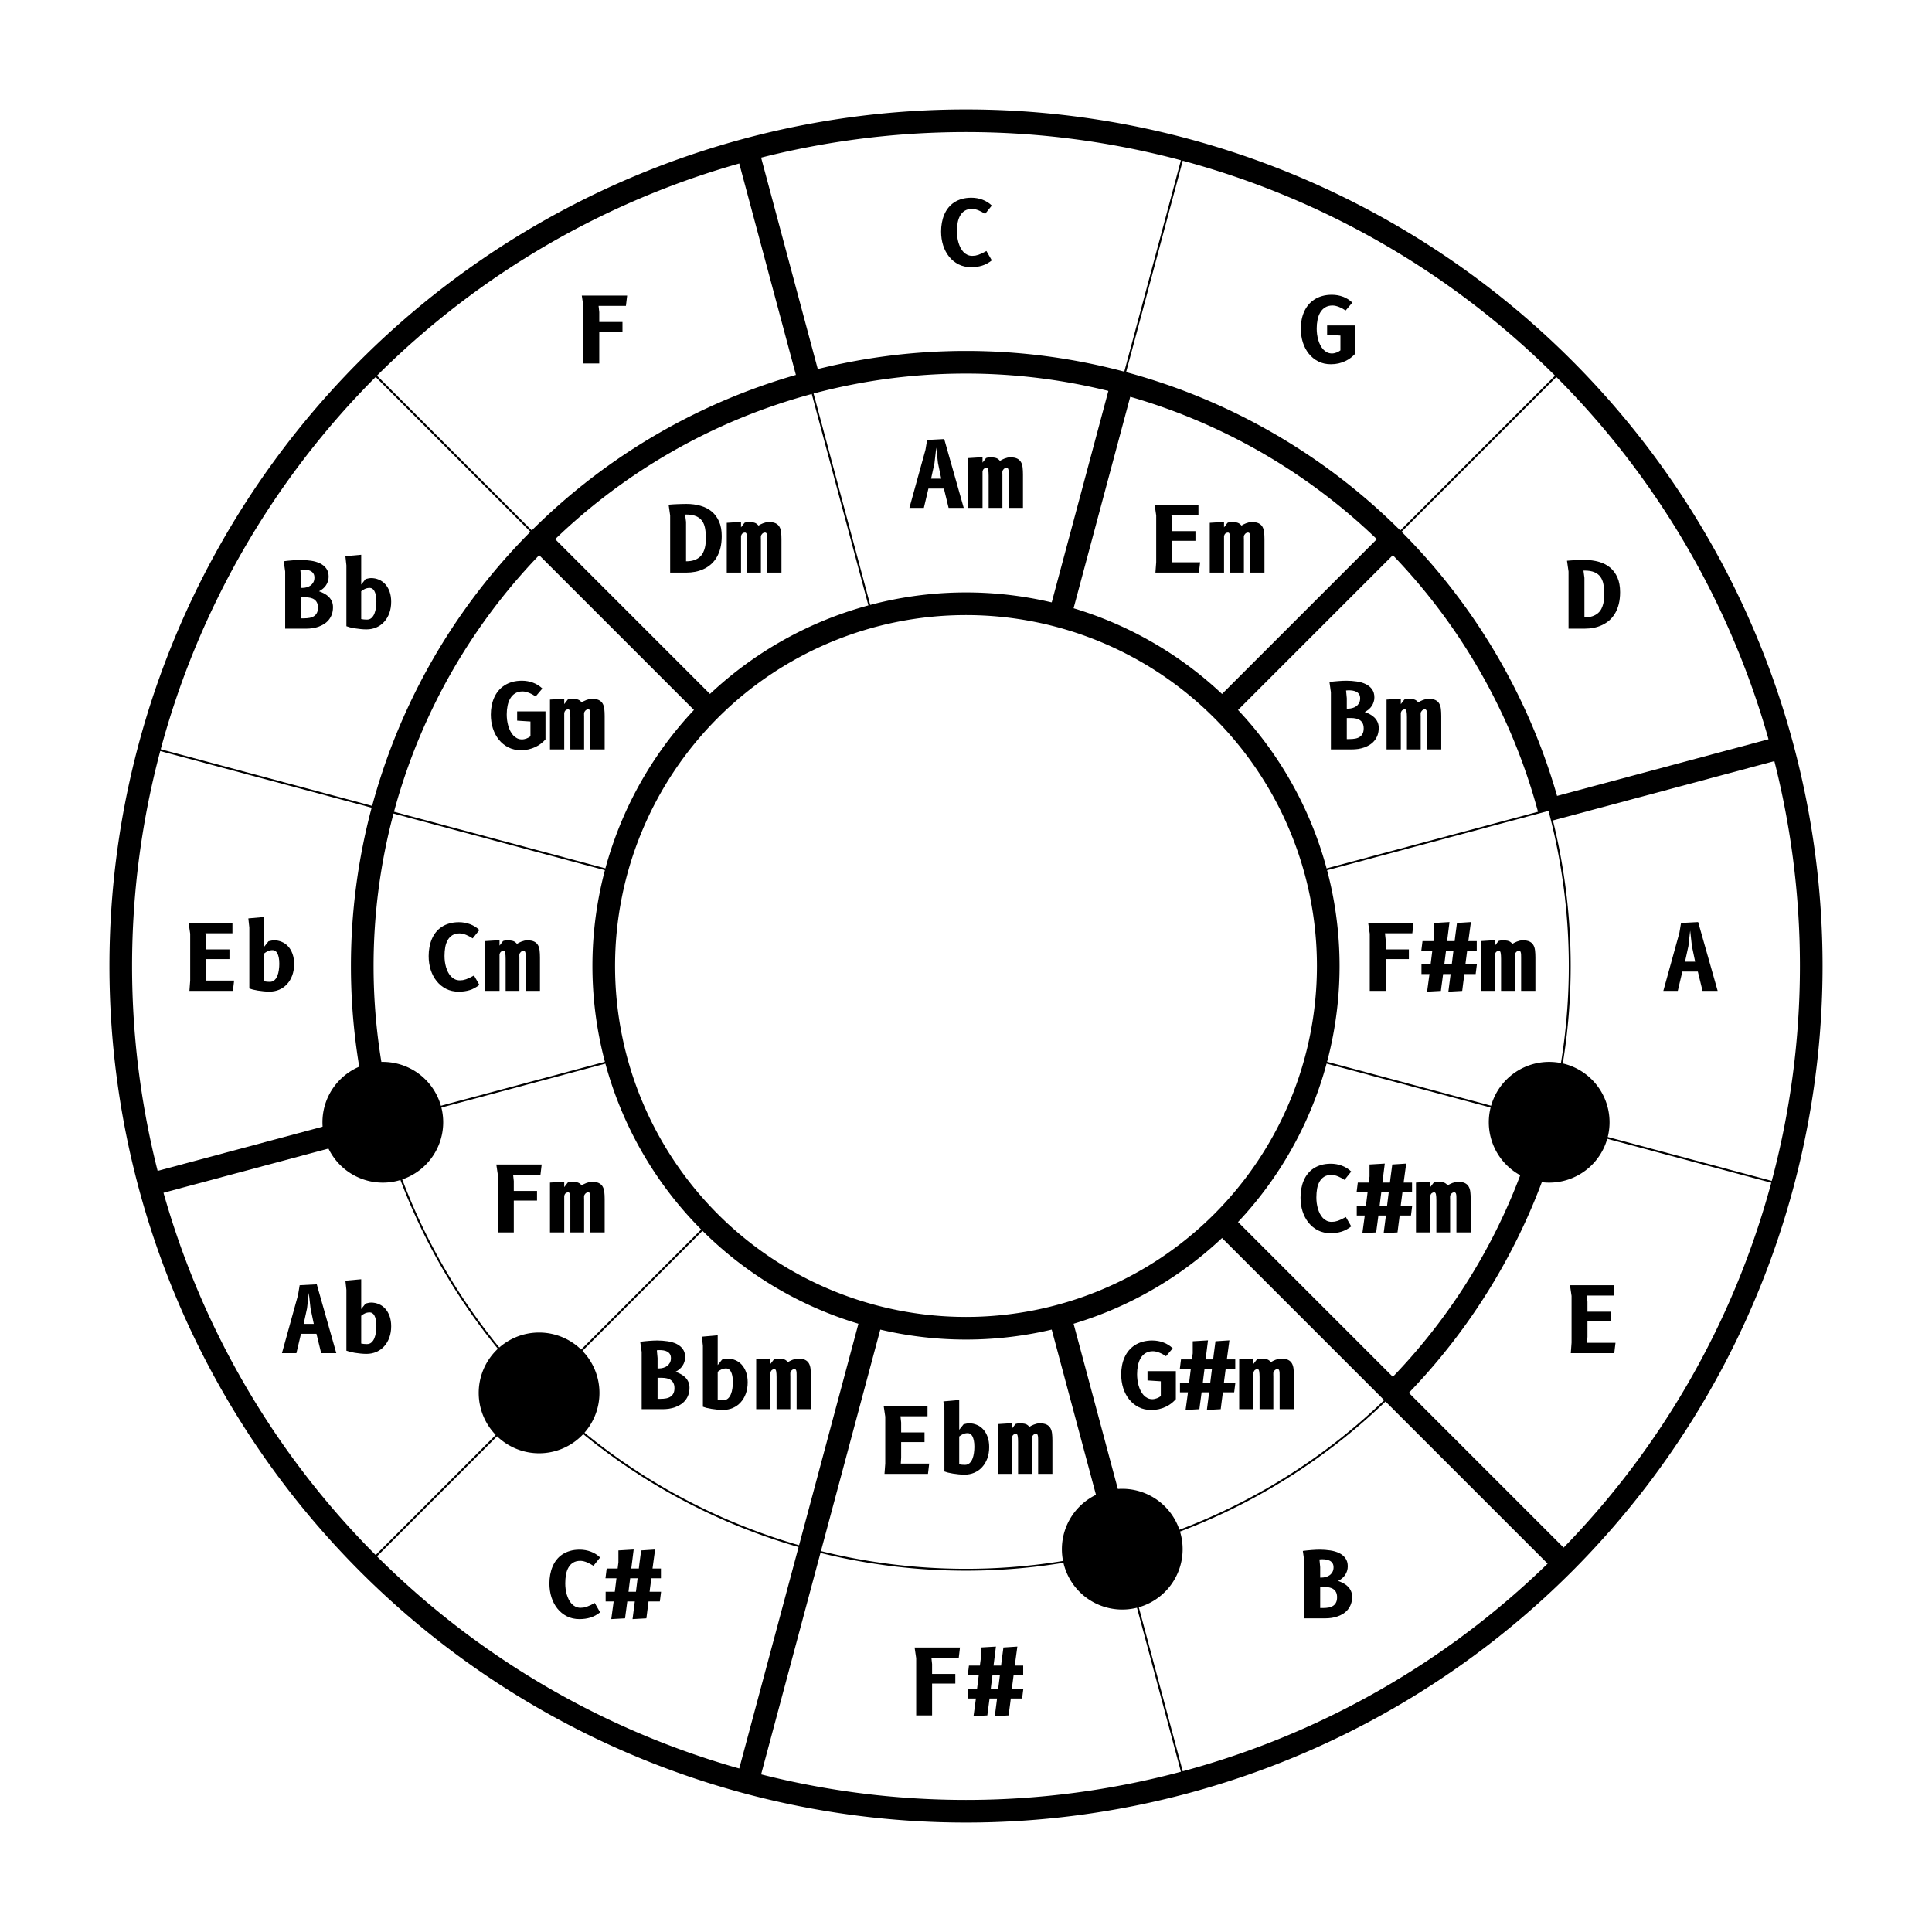 <?xml version="1.0" encoding="UTF-8" standalone="no"?>
<svg
   id="render"
   width="512"
   height="512"
   version="1.1"
   sodipodi:docname="maze_0.svg"
   inkscape:version="1.1 (c68e22c387, 2021-05-23)"
   xmlns:inkscape="http://www.inkscape.org/namespaces/inkscape"
   xmlns:sodipodi="http://sodipodi.sourceforge.net/DTD/sodipodi-0.dtd"
   xmlns="http://www.w3.org/2000/svg"
   xmlns:svg="http://www.w3.org/2000/svg">
  <defs
     id="defs959" />
  <sodipodi:namedview
     id="namedview957"
     pagecolor="#ffffff"
     bordercolor="#666666"
     borderopacity="1.0"
     inkscape:pageshadow="2"
     inkscape:pageopacity="0.0"
     inkscape:pagecheckerboard="0"
     showgrid="false"
     inkscape:zoom="1.6582031"
     inkscape:cx="256"
     inkscape:cy="256"
     inkscape:window-width="1858"
     inkscape:window-height="1057"
     inkscape:window-x="1974"
     inkscape:window-y="-8"
     inkscape:window-maximized="1"
     inkscape:current-layer="render" />
  <path
     id="circle824"
     style="fill:none;stroke:#000000;stroke-width:6"
     d="M 480,256 A 224,224 0 0 1 256,480 224,224 0 0 1 32,256 224,224 0 0 1 256,32 224,224 0 0 1 480,256 Z" />
  <path
     id="circle826"
     style="fill:none;stroke:#000000;stroke-width:6"
     d="m 352,256 a 96,96 0 0 1 -96,96 96,96 0 0 1 -96,-96 96,96 0 0 1 96,-96 96,96 0 0 1 96,96 z" />
  <path
     id="line828"
     style="fill:none;stroke:#000000;stroke-width:0.5"
     d="M 313.975,39.633 297.411,101.452" />
  <path
     d="M 297.411 101.452 A 160 160 0 0 0 214.589 101.452"
     fill="none"
     stroke="black"
     stroke-width="6"
     id="path830" />
  <path
     id="line832"
     style="fill:none;stroke:#000000;stroke-width:6"
     d="m 280.847,163.271 16.564,-61.819" />
  <path
     id="line834"
     style="fill:none;stroke:#000000;stroke-width:0.5"
     d="M 414.392,97.608 369.137,142.863" />
  <path
     d="M 369.137 142.863 A 160 160 0 0 0 297.411 101.452"
     fill="none"
     stroke="black"
     stroke-width="6"
     id="path836" />
  <path
     id="line838"
     style="fill:none;stroke:#000000;stroke-width:6"
     d="m 323.882,188.118 45.255,-45.255" />
  <path
     id="line840"
     style="fill:none;stroke:#000000;stroke-width:6"
     d="m 472.367,198.025 -61.819,16.564" />
  <path
     d="M 410.548 214.589 A 160 160 0 0 0 369.137 142.863"
     fill="none"
     stroke="black"
     stroke-width="6"
     id="path842" />
  <path
     id="line844"
     style="fill:none;stroke:#000000;stroke-width:0.5"
     d="m 348.729,231.153 61.819,-16.564" />
  <path
     id="line846"
     style="fill:none;stroke:#000000;stroke-width:0.5"
     d="M 472.367,313.975 410.548,297.411" />
  <path
     id="circle848"
     d="m 426.548,297.411 a 16,16 0 0 1 -16,16 16,16 0 0 1 -16,-16 16,16 0 0 1 16,-16 16,16 0 0 1 16,16 z" />
  <path
     d="M 410.548 297.411 A 160 160 0 0 0 410.548 214.589"
     fill="none"
     stroke="black"
     stroke-width="0.5"
     id="path850" />
  <path
     id="line852"
     style="fill:none;stroke:#000000;stroke-width:0.5"
     d="m 348.729,280.847 61.819,16.564" />
  <path
     id="line854"
     style="fill:none;stroke:#000000;stroke-width:6"
     d="M 414.392,414.392 369.137,369.137" />
  <path
     d="M 369.137 369.137 A 160 160 0 0 0 410.548 297.411"
     fill="none"
     stroke="black"
     stroke-width="6"
     id="path856" />
  <path
     id="line858"
     style="fill:none;stroke:#000000;stroke-width:6"
     d="m 323.882,323.882 45.255,45.255" />
  <path
     id="line860"
     style="fill:none;stroke:#000000;stroke-width:0.5"
     d="M 313.975,472.367 297.411,410.548" />
  <path
     id="circle862"
     d="m 313.411,410.548 a 16,16 0 0 1 -16,16 16,16 0 0 1 -16,-16 16,16 0 0 1 16,-16 16,16 0 0 1 16,16 z" />
  <path
     d="M 297.411 410.548 A 160 160 0 0 0 369.137 369.137"
     fill="none"
     stroke="black"
     stroke-width="0.5"
     id="path864" />
  <path
     id="line866"
     style="fill:none;stroke:#000000;stroke-width:6"
     d="m 280.847,348.729 16.564,61.819" />
  <path
     id="line868"
     style="fill:none;stroke:#000000;stroke-width:6"
     d="m 198.025,472.367 16.564,-61.819" />
  <path
     d="M 214.589 410.548 A 160 160 0 0 0 297.411 410.548"
     fill="none"
     stroke="black"
     stroke-width="0.5"
     id="path870" />
  <path
     id="line872"
     style="fill:none;stroke:#000000;stroke-width:6"
     d="m 231.153,348.729 -16.564,61.819" />
  <path
     id="line874"
     style="fill:none;stroke:#000000;stroke-width:0.5"
     d="M 97.608,414.392 142.863,369.137" />
  <path
     id="circle876"
     d="m 158.863,369.137 a 16,16 0 0 1 -16,16 16,16 0 0 1 -16,-16 16,16 0 0 1 16,-16 16,16 0 0 1 16,16 z" />
  <path
     d="M 142.863 369.137 A 160 160 0 0 0 214.589 410.548"
     fill="none"
     stroke="black"
     stroke-width="0.5"
     id="path878" />
  <path
     id="line880"
     style="fill:none;stroke:#000000;stroke-width:0.5"
     d="m 188.118,323.882 -45.255,45.255" />
  <path
     id="line882"
     style="fill:none;stroke:#000000;stroke-width:6"
     d="M 39.633,313.975 101.452,297.411" />
  <path
     id="circle884"
     d="m 117.452,297.411 a 16,16 0 0 1 -16,16 16,16 0 0 1 -16,-16 16,16 0 0 1 16,-16 16,16 0 0 1 16,16 z" />
  <path
     d="M 101.452 297.411 A 160 160 0 0 0 142.863 369.137"
     fill="none"
     stroke="black"
     stroke-width="0.5"
     id="path886" />
  <path
     id="line888"
     style="fill:none;stroke:#000000;stroke-width:0.5"
     d="m 163.271,280.847 -61.819,16.564" />
  <path
     id="line890"
     style="fill:none;stroke:#000000;stroke-width:0.5"
     d="m 39.633,198.025 61.819,16.564" />
  <path
     d="M 101.452 214.589 A 160 160 0 0 0 101.452 297.411"
     fill="none"
     stroke="black"
     stroke-width="6"
     id="path892" />
  <path
     id="line894"
     style="fill:none;stroke:#000000;stroke-width:0.5"
     d="M 163.271,231.153 101.452,214.589" />
  <path
     id="line896"
     style="fill:none;stroke:#000000;stroke-width:0.5"
     d="M 97.608,97.608 142.863,142.863" />
  <path
     d="M 142.863 142.863 A 160 160 0 0 0 101.452 214.589"
     fill="none"
     stroke="black"
     stroke-width="6"
     id="path898" />
  <path
     id="line900"
     style="fill:none;stroke:#000000;stroke-width:6"
     d="M 188.118,188.118 142.863,142.863" />
  <path
     id="line902"
     style="fill:none;stroke:#000000;stroke-width:6"
     d="m 198.025,39.633 16.564,61.819" />
  <path
     d="M 214.589 101.452 A 160 160 0 0 0 142.863 142.863"
     fill="none"
     stroke="black"
     stroke-width="6"
     id="path904" />
  <path
     id="line906"
     style="fill:none;stroke:#000000;stroke-width:0.5"
     d="M 231.153,163.271 214.589,101.452" />
  <g
     aria-label="C"
     id="text908"
     class="note"
     style="font-size:24px;font-family:'B612 Mono';dominant-baseline:middle;text-anchor:middle">
    <path
       d="m 262.84,69.004 q -1.224,0.972 -2.568,1.392 -1.332,0.408 -2.904,0.408 -1.86,0 -3.336,-0.744 -1.476,-0.756 -2.508,-2.04 -1.032,-1.284 -1.584,-3 -0.54,-1.716 -0.54,-3.648 0,-1.212 0.204,-2.34 0.204,-1.14 0.624,-2.136 0.42,-1.008 1.068,-1.824 0.648,-0.828 1.536,-1.416 0.9,-0.6 2.04,-0.924 1.14,-0.336 2.544,-0.336 1.56,0 2.964,0.528 1.404,0.528 2.46,1.548 l -1.776,2.208 q -0.396,-0.264 -0.84,-0.504 -0.432,-0.24 -0.876,-0.42 -0.444,-0.18 -0.888,-0.288 -0.444,-0.108 -0.852,-0.108 -1.14,0 -1.908,0.468 -0.768,0.468 -1.236,1.284 -0.468,0.804 -0.672,1.896 -0.192,1.092 -0.192,2.328 0,0.732 0.096,1.5 0.108,0.756 0.312,1.476 0.216,0.72 0.54,1.356 0.336,0.636 0.78,1.116 0.456,0.468 1.032,0.744 0.576,0.276 1.296,0.276 0.408,0 0.804,-0.06 0.396,-0.072 0.828,-0.216 0.444,-0.156 0.96,-0.396 0.516,-0.252 1.164,-0.612 z"
       style="font-size:24px;font-family:'B612 Mono';dominant-baseline:middle;text-anchor:middle"
       id="path1154" />
  </g>
  <g
     aria-label="G"
     id="text910"
     class="note"
     style="font-size:24px;font-family:'B612 Mono';dominant-baseline:middle;text-anchor:middle">
    <path
       d="m 359.212,93.671 q -0.54,0.6 -1.212,1.128 -0.672,0.516 -1.488,0.9 -0.816,0.384 -1.776,0.612 -0.948,0.216 -2.04,0.216 -1.86,0 -3.336,-0.744 -1.476,-0.756 -2.508,-2.04 -1.032,-1.284 -1.584,-3 -0.54,-1.716 -0.54,-3.648 0,-1.212 0.216,-2.34 0.216,-1.14 0.66,-2.136 0.444,-1.008 1.116,-1.824 0.684,-0.828 1.596,-1.416 0.912,-0.6 2.064,-0.924 1.164,-0.336 2.58,-0.336 1.56,0 2.964,0.528 1.404,0.528 2.46,1.548 l -1.776,2.088 q -0.396,-0.264 -0.828,-0.504 -0.432,-0.24 -0.888,-0.42 -0.444,-0.18 -0.888,-0.288 -0.444,-0.108 -0.864,-0.108 -1.14,0 -1.944,0.492 -0.792,0.48 -1.296,1.32 -0.504,0.828 -0.732,1.944 -0.228,1.104 -0.228,2.34 0,0.732 0.096,1.512 0.108,0.768 0.312,1.512 0.216,0.732 0.54,1.38 0.336,0.648 0.78,1.14 0.456,0.492 1.032,0.78 0.576,0.288 1.296,0.288 0.3,0 0.612,-0.072 0.324,-0.072 0.612,-0.18 0.3,-0.12 0.552,-0.264 0.264,-0.144 0.456,-0.3 v -3.924 l -3.528,-0.228 v -2.46 h 7.512 z"
       style="font-size:24px;font-family:'B612 Mono';dominant-baseline:middle;text-anchor:middle"
       id="path1151" />
  </g>
  <g
     aria-label="D"
     id="text912"
     class="note"
     style="font-size:24px;font-family:'B612 Mono';dominant-baseline:middle;text-anchor:middle">
    <path
       d="m 415.269,148.6 q 0.588,-0.06 1.248,-0.096 0.66,-0.036 1.296,-0.06 0.648,-0.024 1.212,-0.036 0.576,-0.012 0.972,-0.012 2.016,0 3.72,0.492 1.716,0.48 2.964,1.512 1.248,1.032 1.956,2.652 0.708,1.608 0.708,3.864 0,1.74 -0.348,3.144 -0.348,1.392 -0.984,2.472 -0.624,1.068 -1.5,1.848 -0.876,0.768 -1.932,1.26 -1.044,0.492 -2.232,0.732 -1.188,0.228 -2.448,0.228 h -4.224 v -15.144 z m 4.62,4.548 V 163.6 q 1.26,0 2.136,-0.3 0.876,-0.312 1.464,-0.816 0.588,-0.516 0.912,-1.176 0.324,-0.66 0.492,-1.356 0.168,-0.708 0.204,-1.404 0.036,-0.696 0.036,-1.284 0,-1.344 -0.216,-2.46 -0.204,-1.116 -0.78,-1.92 -0.576,-0.804 -1.596,-1.236 -1.02,-0.444 -2.64,-0.444 -0.036,0 -0.084,0.012 -0.036,0 -0.084,0 h -0.096 z"
       style="font-size:24px;font-family:'B612 Mono';dominant-baseline:middle;text-anchor:middle"
       id="path1148" />
  </g>
  <g
     aria-label="A"
     id="text914"
     class="note"
     style="font-size:24px;font-family:'B612 Mono';dominant-baseline:middle;text-anchor:middle">
    <path
       d="m 440.8,262.6 4.26,-15.408 0.432,-2.592 4.536,-0.24 5.172,18.24 h -4.008 l -1.248,-5.124 h -4.104 l -1.212,5.124 z m 7.116,-15.972 -0.468,4.092 -0.9,4.128 h 2.688 l -0.864,-4.128 z"
       style="font-size:24px;font-family:'B612 Mono';dominant-baseline:middle;text-anchor:middle"
       id="path1145" />
  </g>
  <g
     aria-label="E"
     id="text916"
     class="note"
     style="font-size:24px;font-family:'B612 Mono';dominant-baseline:middle;text-anchor:middle">
    <path
       d="m 428.121,355.864 -0.324,2.736 h -11.52 l 0.204,-2.772 v -12.384 l -0.42,-2.844 h 11.616 v 2.736 h -7.164 l 0.18,1.656 v 2.616 h 6.192 v 2.556 h -6.192 v 4.116 l -0.096,1.584 z"
       style="font-size:24px;font-family:'B612 Mono';dominant-baseline:middle;text-anchor:middle"
       id="path1142" />
  </g>
  <g
     aria-label="B"
     id="text918"
     class="note"
     style="font-size:24px;font-family:'B612 Mono';dominant-baseline:middle;text-anchor:middle">
    <path
       d="m 349.864,415.317 v 2.76 h 0.348 q 0.564,0 1.128,-0.156 0.576,-0.156 1.032,-0.48 0.456,-0.336 0.744,-0.852 0.288,-0.516 0.288,-1.248 0,-0.66 -0.276,-1.08 -0.276,-0.42 -0.708,-0.648 -0.432,-0.228 -0.96,-0.312 -0.516,-0.084 -1.008,-0.084 -0.168,0 -0.384,0.012 -0.216,0.012 -0.396,0.036 z m -4.212,13.56 v -15.144 l -0.384,-2.724 q 0.516,-0.072 1.128,-0.132 0.612,-0.06 1.212,-0.108 0.612,-0.048 1.164,-0.072 0.552,-0.024 0.948,-0.024 1.44,0 2.784,0.204 1.344,0.192 2.376,0.696 1.044,0.504 1.668,1.368 0.624,0.852 0.624,2.16 0,0.648 -0.192,1.224 -0.18,0.576 -0.516,1.068 -0.324,0.492 -0.804,0.888 -0.468,0.396 -1.044,0.684 0.768,0.264 1.44,0.636 0.684,0.372 1.188,0.888 0.504,0.516 0.792,1.188 0.288,0.66 0.288,1.5 0,1.056 -0.3,1.896 -0.3,0.828 -0.816,1.464 -0.504,0.624 -1.2,1.08 -0.696,0.444 -1.488,0.732 -0.78,0.276 -1.632,0.408 -0.84,0.12 -1.656,0.12 z m 4.212,-2.736 h 0.684 q 0.9,0 1.596,-0.132 0.708,-0.144 1.188,-0.48 0.492,-0.336 0.744,-0.876 0.264,-0.54 0.264,-1.356 0,-0.768 -0.252,-1.296 -0.252,-0.528 -0.696,-0.84 -0.444,-0.324 -1.056,-0.456 -0.612,-0.144 -1.332,-0.144 h -1.14 z"
       style="font-size:24px;font-family:'B612 Mono';dominant-baseline:middle;text-anchor:middle"
       id="path1139" />
  </g>
  <g
     aria-label="F#"
     id="text920"
     class="note"
     style="font-size:24px;font-family:'B612 Mono';dominant-baseline:middle;text-anchor:middle">
    <path
       d="m 247.012,454.6 h -4.212 v -15.156 l -0.42,-2.844 h 12.024 l -0.324,2.736 h -7.248 l 0.18,1.656 v 2.616 h 6.156 v 2.556 h -6.156 z"
       style="font-size:24px;font-family:'B612 Mono';dominant-baseline:middle;text-anchor:middle"
       id="path1134" />
    <path
       d="m 268.612,443.98 -0.12,0.912 q -0.048,0.432 -0.108,0.852 -0.06,0.42 -0.12,0.864 -0.048,0.444 -0.108,0.948 h 3.036 l -0.324,2.568 h -3 q -0.06,0.528 -0.132,1.104 -0.072,0.576 -0.156,1.164 -0.072,0.576 -0.144,1.14 -0.072,0.564 -0.132,1.068 l -3.672,0.204 0.6,-4.68 h -1.992 q -0.06,0.528 -0.144,1.104 -0.072,0.576 -0.156,1.164 -0.072,0.576 -0.156,1.14 -0.072,0.564 -0.132,1.068 l -3.66,0.204 0.636,-4.68 h -2.124 v -2.568 h 2.424 l 0.444,-3.576 h -2.916 l 0.324,-2.58 h 2.904 q 0.06,-0.42 0.096,-0.804 0.048,-0.396 0.108,-0.816 v -3.18 l 4.044,-0.24 -0.636,5.04 h 2.004 q 0.06,-0.528 0.132,-1.152 0.084,-0.624 0.168,-1.26 0.096,-0.648 0.168,-1.26 0.084,-0.624 0.144,-1.128 l 3.696,-0.24 -0.684,5.04 h 2.232 v 2.58 z m -3.636,0 h -1.968 l -0.12,0.912 q -0.048,0.432 -0.108,0.852 -0.048,0.42 -0.108,0.864 -0.048,0.444 -0.108,0.948 h 1.968 z"
       style="font-size:24px;font-family:'B612 Mono';dominant-baseline:middle;text-anchor:middle"
       id="path1136" />
  </g>
  <g
     aria-label="C#"
     id="text922"
     class="note"
     style="font-size:24px;font-family:'B612 Mono';dominant-baseline:middle;text-anchor:middle">
    <path
       d="m 159.04,427.281 q -1.224,0.972 -2.568,1.392 -1.332,0.408 -2.904,0.408 -1.86,0 -3.336,-0.744 -1.476,-0.756 -2.508,-2.04 -1.032,-1.284 -1.584,-3 -0.54,-1.716 -0.54,-3.648 0,-1.212 0.204,-2.34 0.204,-1.14 0.624,-2.136 0.42,-1.008 1.068,-1.824 0.648,-0.828 1.536,-1.416 0.9,-0.6 2.04,-0.924 1.14,-0.336 2.544,-0.336 1.56,0 2.964,0.528 1.404,0.528 2.46,1.548 l -1.776,2.208 q -0.396,-0.264 -0.84,-0.504 -0.432,-0.24 -0.876,-0.42 -0.444,-0.18 -0.888,-0.288 -0.444,-0.108 -0.852,-0.108 -1.14,0 -1.908,0.468 -0.768,0.468 -1.236,1.284 -0.468,0.804 -0.672,1.896 -0.192,1.092 -0.192,2.328 0,0.732 0.096,1.5 0.108,0.756 0.312,1.476 0.216,0.72 0.54,1.356 0.336,0.636 0.78,1.116 0.456,0.468 1.032,0.744 0.576,0.276 1.296,0.276 0.408,0 0.804,-0.06 0.396,-0.072 0.828,-0.216 0.444,-0.156 0.96,-0.396 0.516,-0.252 1.164,-0.612 z"
       style="font-size:24px;font-family:'B612 Mono';dominant-baseline:middle;text-anchor:middle"
       id="path1129" />
    <path
       d="m 172.612,418.257 -0.12,0.912 q -0.048,0.432 -0.108,0.852 -0.06,0.42 -0.12,0.864 -0.048,0.444 -0.108,0.948 h 3.036 l -0.324,2.568 h -3 q -0.06,0.528 -0.132,1.104 -0.072,0.576 -0.156,1.164 -0.072,0.576 -0.144,1.14 -0.072,0.564 -0.132,1.068 l -3.672,0.204 0.6,-4.68 h -1.992 q -0.06,0.528 -0.144,1.104 -0.072,0.576 -0.156,1.164 -0.072,0.576 -0.156,1.14 -0.072,0.564 -0.132,1.068 l -3.66,0.204 0.636,-4.68 h -2.124 v -2.568 h 2.424 l 0.444,-3.576 h -2.916 l 0.324,-2.58 h 2.904 q 0.06,-0.42 0.096,-0.804 0.048,-0.396 0.108,-0.816 v -3.18 l 4.044,-0.24 -0.636,5.04 h 2.004 q 0.06,-0.528 0.132,-1.152 0.084,-0.624 0.168,-1.26 0.096,-0.648 0.168,-1.26 0.084,-0.624 0.144,-1.128 l 3.696,-0.24 -0.684,5.04 h 2.232 v 2.58 z m -3.636,0 h -1.968 l -0.12,0.912 q -0.048,0.432 -0.108,0.852 -0.048,0.42 -0.108,0.864 -0.048,0.444 -0.108,0.948 h 1.968 z"
       style="font-size:24px;font-family:'B612 Mono';dominant-baseline:middle;text-anchor:middle"
       id="path1131" />
  </g>
  <g
     aria-label="Ab"
     id="text924"
     class="note"
     style="font-size:24px;font-family:'B612 Mono';dominant-baseline:middle;text-anchor:middle">
    <path
       d="m 74.723,358.6 4.26,-15.408 0.432,-2.592 4.536,-0.24 5.172,18.24 h -4.008 l -1.248,-5.124 h -4.104 l -1.212,5.124 z m 7.116,-15.972 -0.468,4.092 -0.9,4.128 h 2.688 l -0.864,-4.128 z"
       style="font-size:24px;font-family:'B612 Mono';dominant-baseline:middle;text-anchor:middle"
       id="path1124" />
    <path
       d="m 95.723,356.056 q 0.348,0.06 0.744,0.108 0.396,0.036 0.756,0.036 0.756,0 1.236,-0.444 0.492,-0.456 0.768,-1.152 0.288,-0.708 0.396,-1.548 0.12,-0.852 0.12,-1.632 0,-0.984 -0.144,-1.668 -0.144,-0.696 -0.384,-1.128 -0.228,-0.432 -0.552,-0.624 -0.312,-0.204 -0.648,-0.204 -0.732,0 -1.284,0.252 -0.552,0.252 -1.008,0.636 z m -3.924,-14.232 -0.264,-2.436 4.188,-0.372 v 7.896 l 1.164,-1.464 q 0.348,-0.096 0.732,-0.168 0.396,-0.084 0.732,-0.084 1.092,0 2.064,0.42 0.972,0.408 1.692,1.212 0.72,0.792 1.14,1.968 0.42,1.176 0.42,2.688 0,1.644 -0.492,3 -0.492,1.344 -1.368,2.304 -0.864,0.96 -2.076,1.488 -1.2,0.516 -2.616,0.516 -0.756,0 -1.548,-0.084 -0.792,-0.072 -1.512,-0.192 -0.708,-0.12 -1.308,-0.264 -0.588,-0.156 -0.948,-0.3 z"
       style="font-size:24px;font-family:'B612 Mono';dominant-baseline:middle;text-anchor:middle"
       id="path1126" />
  </g>
  <g
     aria-label="Eb"
     id="text926"
     class="note"
     style="font-size:24px;font-family:'B612 Mono';dominant-baseline:middle;text-anchor:middle">
    <path
       d="m 62.044,259.864 -0.324,2.736 h -11.52 l 0.204,-2.772 v -12.384 l -0.42,-2.844 h 11.616 v 2.736 h -7.164 l 0.18,1.656 v 2.616 h 6.192 v 2.556 h -6.192 v 4.116 l -0.096,1.584 z"
       style="font-size:24px;font-family:'B612 Mono';dominant-baseline:middle;text-anchor:middle"
       id="path1119" />
    <path
       d="m 70,260.056 q 0.348,0.06 0.744,0.108 0.396,0.036 0.756,0.036 0.756,0 1.236,-0.444 0.492,-0.456 0.768,-1.152 0.288,-0.708 0.396,-1.548 0.12,-0.852 0.12,-1.632 0,-0.984 -0.144,-1.668 -0.144,-0.696 -0.384,-1.128 -0.228,-0.432 -0.552,-0.624 -0.312,-0.204 -0.648,-0.204 -0.732,0 -1.284,0.252 -0.552,0.252 -1.008,0.636 z M 66.076,245.824 65.812,243.388 70,243.016 v 7.896 l 1.164,-1.464 q 0.348,-0.096 0.732,-0.168 0.396,-0.084 0.732,-0.084 1.092,0 2.064,0.42 0.972,0.408 1.692,1.212 0.72,0.792 1.14,1.968 0.42,1.176 0.42,2.688 0,1.644 -0.492,3 -0.492,1.344 -1.368,2.304 -0.864,0.96 -2.076,1.488 -1.2,0.516 -2.616,0.516 -0.756,0 -1.548,-0.084 -0.792,-0.072 -1.512,-0.192 -0.708,-0.12 -1.308,-0.264 -0.588,-0.156 -0.948,-0.3 z"
       style="font-size:24px;font-family:'B612 Mono';dominant-baseline:middle;text-anchor:middle"
       id="path1121" />
  </g>
  <g
     aria-label="Bb"
     id="text928"
     class="note"
     style="font-size:24px;font-family:'B612 Mono';dominant-baseline:middle;text-anchor:middle">
    <path
       d="m 79.787,153.04 v 2.76 h 0.348 q 0.564,0 1.128,-0.156 0.576,-0.156 1.032,-0.48 0.456,-0.336 0.744,-0.852 0.288,-0.516 0.288,-1.248 0,-0.66 -0.276,-1.08 -0.276,-0.42 -0.708,-0.648 -0.432,-0.228 -0.96,-0.312 -0.516,-0.084 -1.008,-0.084 -0.168,0 -0.384,0.012 -0.216,0.012 -0.396,0.036 z m -4.212,13.56 v -15.144 l -0.384,-2.724 q 0.516,-0.072 1.128,-0.132 0.612,-0.06 1.212,-0.108 0.612,-0.048 1.164,-0.072 0.552,-0.024 0.948,-0.024 1.44,0 2.784,0.204 1.344,0.192 2.376,0.696 1.044,0.504 1.668,1.368 0.624,0.852 0.624,2.16 0,0.648 -0.192,1.224 -0.18,0.576 -0.516,1.068 -0.324,0.492 -0.804,0.888 -0.468,0.396 -1.044,0.684 0.768,0.264 1.44,0.636 0.684,0.372 1.188,0.888 0.504,0.516 0.792,1.188 0.288,0.66 0.288,1.5 0,1.056 -0.3,1.896 -0.3,0.828 -0.816,1.464 -0.504,0.624 -1.2,1.08 -0.696,0.444 -1.488,0.732 -0.78,0.276 -1.632,0.408 -0.84,0.12 -1.656,0.12 z m 4.212,-2.736 h 0.684 q 0.9,0 1.596,-0.132 0.708,-0.144 1.188,-0.48 0.492,-0.336 0.744,-0.876 0.264,-0.54 0.264,-1.356 0,-0.768 -0.252,-1.296 -0.252,-0.528 -0.696,-0.84 -0.444,-0.324 -1.056,-0.456 -0.612,-0.144 -1.332,-0.144 h -1.14 z"
       style="font-size:24px;font-family:'B612 Mono';dominant-baseline:middle;text-anchor:middle"
       id="path1114" />
    <path
       d="m 95.723,164.056 q 0.348,0.06 0.744,0.108 0.396,0.036 0.756,0.036 0.756,0 1.236,-0.444 0.492,-0.456 0.768,-1.152 0.288,-0.708 0.396,-1.548 0.12,-0.852 0.12,-1.632 0,-0.984 -0.144,-1.668 -0.144,-0.696 -0.384,-1.128 -0.228,-0.432 -0.552,-0.624 -0.312,-0.204 -0.648,-0.204 -0.732,0 -1.284,0.252 -0.552,0.252 -1.008,0.636 z m -3.924,-14.232 -0.264,-2.436 4.188,-0.372 v 7.896 l 1.164,-1.464 q 0.348,-0.096 0.732,-0.168 0.396,-0.084 0.732,-0.084 1.092,0 2.064,0.42 0.972,0.408 1.692,1.212 0.72,0.792 1.14,1.968 0.42,1.176 0.42,2.688 0,1.644 -0.492,3 -0.492,1.344 -1.368,2.304 -0.864,0.96 -2.076,1.488 -1.2,0.516 -2.616,0.516 -0.756,0 -1.548,-0.084 -0.792,-0.072 -1.512,-0.192 -0.708,-0.12 -1.308,-0.264 -0.588,-0.156 -0.948,-0.3 z"
       style="font-size:24px;font-family:'B612 Mono';dominant-baseline:middle;text-anchor:middle"
       id="path1116" />
  </g>
  <g
     aria-label="F"
     id="text930"
     class="note"
     style="font-size:24px;font-family:'B612 Mono';dominant-baseline:middle;text-anchor:middle">
    <path
       d="M 158.812,96.323 H 154.6 v -15.156 l -0.42,-2.844 h 12.024 l -0.324,2.736 h -7.248 l 0.18,1.656 v 2.616 h 6.156 v 2.556 h -6.156 z"
       style="font-size:24px;font-family:'B612 Mono';dominant-baseline:middle;text-anchor:middle"
       id="path1111" />
  </g>
  <g
     aria-label="Am"
     id="text932"
     class="note"
     style="font-size:24px;font-family:'B612 Mono';dominant-baseline:middle;text-anchor:middle">
    <path
       d="m 241,134.6 4.26,-15.408 0.432,-2.592 4.536,-0.24 5.172,18.24 h -4.008 l -1.248,-5.124 h -4.104 l -1.212,5.124 z m 7.116,-15.972 -0.468,4.092 -0.9,4.128 h 2.688 l -0.864,-4.128 z"
       style="font-size:24px;font-family:'B612 Mono';dominant-baseline:middle;text-anchor:middle"
       id="path1106" />
    <path
       d="m 260.38,134.6 h -3.78 v -13.2 l 3.78,-0.24 v 1.44 l 0.924,-1.2 q 0.12,-0.072 0.42,-0.132 0.312,-0.072 0.54,-0.072 0.588,0 0.996,0.048 0.42,0.036 0.732,0.144 0.312,0.108 0.54,0.288 0.24,0.18 0.468,0.456 0.228,-0.156 0.54,-0.312 0.324,-0.168 0.672,-0.3 0.36,-0.144 0.732,-0.228 0.384,-0.096 0.756,-0.096 1.164,0 1.836,0.324 0.672,0.324 1.02,0.924 0.348,0.588 0.444,1.44 0.096,0.84 0.096,1.884 v 8.832 h -3.78 v -8.724 q 0,-0.48 -0.012,-0.84 -0.012,-0.36 -0.072,-0.588 -0.048,-0.24 -0.168,-0.348 -0.108,-0.12 -0.324,-0.12 -0.204,0 -0.396,0.084 -0.18,0.084 -0.336,0.228 -0.144,0.144 -0.252,0.336 -0.096,0.18 -0.12,0.396 v 0.24 q 0,0.144 0,0.3 0.012,0.144 0.012,0.276 v 8.76 H 262 v -8.496 q 0,-1.02 -0.108,-1.572 -0.096,-0.552 -0.468,-0.552 -0.348,0 -0.648,0.228 -0.288,0.228 -0.396,0.744 z"
       style="font-size:24px;font-family:'B612 Mono';dominant-baseline:middle;text-anchor:middle"
       id="path1108" />
  </g>
  <g
     aria-label="Em"
     id="text934"
     class="note"
     style="font-size:24px;font-family:'B612 Mono';dominant-baseline:middle;text-anchor:middle">
    <path
       d="m 318.044,149.013 -0.324,2.736 h -11.52 l 0.204,-2.772 v -12.384 l -0.42,-2.844 h 11.616 v 2.736 h -7.164 l 0.18,1.656 v 2.616 h 6.192 v 2.556 h -6.192 v 4.116 l -0.096,1.584 z"
       style="font-size:24px;font-family:'B612 Mono';dominant-baseline:middle;text-anchor:middle"
       id="path1101" />
    <path
       d="m 324.38,151.749 h -3.78 v -13.2 l 3.78,-0.24 v 1.44 l 0.924,-1.2 q 0.12,-0.072 0.42,-0.132 0.312,-0.072 0.54,-0.072 0.588,0 0.996,0.048 0.42,0.036 0.732,0.144 0.312,0.108 0.54,0.288 0.24,0.18 0.468,0.456 0.228,-0.156 0.54,-0.312 0.324,-0.168 0.672,-0.3 0.36,-0.144 0.732,-0.228 0.384,-0.096 0.756,-0.096 1.164,0 1.836,0.324 0.672,0.324 1.02,0.924 0.348,0.588 0.444,1.44 0.096,0.84 0.096,1.884 v 8.832 h -3.78 v -8.724 q 0,-0.48 -0.012,-0.84 -0.012,-0.36 -0.072,-0.588 -0.048,-0.24 -0.168,-0.348 -0.108,-0.12 -0.324,-0.12 -0.204,0 -0.396,0.084 -0.18,0.084 -0.336,0.228 -0.144,0.144 -0.252,0.336 -0.096,0.18 -0.12,0.396 v 0.24 q 0,0.144 0,0.3 0.012,0.144 0.012,0.276 v 8.76 H 326 v -8.496 q 0,-1.02 -0.108,-1.572 -0.096,-0.552 -0.468,-0.552 -0.348,0 -0.648,0.228 -0.288,0.228 -0.396,0.744 z"
       style="font-size:24px;font-family:'B612 Mono';dominant-baseline:middle;text-anchor:middle"
       id="path1103" />
  </g>
  <g
     aria-label="Bm"
     id="text936"
     class="note"
     style="font-size:24px;font-family:'B612 Mono';dominant-baseline:middle;text-anchor:middle">
    <path
       d="m 356.915,185.04 v 2.76 h 0.348 q 0.564,0 1.128,-0.156 0.576,-0.156 1.032,-0.48 0.456,-0.336 0.744,-0.852 0.288,-0.516 0.288,-1.248 0,-0.66 -0.276,-1.08 -0.276,-0.42 -0.708,-0.648 -0.432,-0.228 -0.96,-0.312 -0.516,-0.084 -1.008,-0.084 -0.168,0 -0.384,0.012 -0.216,0.012 -0.396,0.036 z m -4.212,13.56 v -15.144 l -0.384,-2.724 q 0.516,-0.072 1.128,-0.132 0.612,-0.06 1.212,-0.108 0.612,-0.048 1.164,-0.072 0.552,-0.024 0.948,-0.024 1.44,0 2.784,0.204 1.344,0.192 2.376,0.696 1.044,0.504 1.668,1.368 0.624,0.852 0.624,2.16 0,0.648 -0.192,1.224 -0.18,0.576 -0.516,1.068 -0.324,0.492 -0.804,0.888 -0.468,0.396 -1.044,0.684 0.768,0.264 1.44,0.636 0.684,0.372 1.188,0.888 0.504,0.516 0.792,1.188 0.288,0.66 0.288,1.5 0,1.056 -0.3,1.896 -0.3,0.828 -0.816,1.464 -0.504,0.624 -1.2,1.08 -0.696,0.444 -1.488,0.732 -0.78,0.276 -1.632,0.408 -0.84,0.12 -1.656,0.12 z m 4.212,-2.736 h 0.684 q 0.9,0 1.596,-0.132 0.708,-0.144 1.188,-0.48 0.492,-0.336 0.744,-0.876 0.264,-0.54 0.264,-1.356 0,-0.768 -0.252,-1.296 -0.252,-0.528 -0.696,-0.84 -0.444,-0.324 -1.056,-0.456 -0.612,-0.144 -1.332,-0.144 h -1.14 z"
       style="font-size:24px;font-family:'B612 Mono';dominant-baseline:middle;text-anchor:middle"
       id="path1096" />
    <path
       d="m 371.231,198.6 h -3.78 v -13.2 l 3.78,-0.24 v 1.44 l 0.924,-1.2 q 0.12,-0.072 0.42,-0.132 0.312,-0.072 0.54,-0.072 0.588,0 0.996,0.048 0.42,0.036 0.732,0.144 0.312,0.108 0.54,0.288 0.24,0.18 0.468,0.456 0.228,-0.156 0.54,-0.312 0.324,-0.168 0.672,-0.3 0.36,-0.144 0.732,-0.228 0.384,-0.096 0.756,-0.096 1.164,0 1.836,0.324 0.672,0.324 1.02,0.924 0.348,0.588 0.444,1.44 0.096,0.84 0.096,1.884 v 8.832 h -3.78 v -8.724 q 0,-0.48 -0.012,-0.84 -0.012,-0.36 -0.072,-0.588 -0.048,-0.24 -0.168,-0.348 -0.108,-0.12 -0.324,-0.12 -0.204,0 -0.396,0.084 -0.18,0.084 -0.336,0.228 -0.144,0.144 -0.252,0.336 -0.096,0.18 -0.12,0.396 v 0.24 q 0,0.144 0,0.3 0.012,0.144 0.012,0.276 v 8.76 h -3.648 v -8.496 q 0,-1.02 -0.108,-1.572 -0.096,-0.552 -0.468,-0.552 -0.348,0 -0.648,0.228 -0.288,0.228 -0.396,0.744 z"
       style="font-size:24px;font-family:'B612 Mono';dominant-baseline:middle;text-anchor:middle"
       id="path1098" />
  </g>
  <g
     aria-label="F#m"
     id="text938"
     class="note"
     style="font-size:24px;font-family:'B612 Mono';dominant-baseline:middle;text-anchor:middle">
    <path
       d="m 367.212,262.6 h -4.212 v -15.156 l -0.42,-2.844 h 12.024 l -0.324,2.736 h -7.248 l 0.18,1.656 v 2.616 h 6.156 v 2.556 h -6.156 z"
       style="font-size:24px;font-family:'B612 Mono';dominant-baseline:middle;text-anchor:middle"
       id="path1089" />
    <path
       d="m 388.812,251.98 -0.12,0.912 q -0.048,0.432 -0.108,0.852 -0.06,0.42 -0.12,0.864 -0.048,0.444 -0.108,0.948 h 3.036 l -0.324,2.568 h -3 q -0.06,0.528 -0.132,1.104 -0.072,0.576 -0.156,1.164 -0.072,0.576 -0.144,1.14 -0.072,0.564 -0.132,1.068 l -3.672,0.204 0.6,-4.68 h -1.992 q -0.06,0.528 -0.144,1.104 -0.072,0.576 -0.156,1.164 -0.072,0.576 -0.156,1.14 -0.072,0.564 -0.132,1.068 l -3.66,0.204 0.636,-4.68 h -2.124 v -2.568 h 2.424 l 0.444,-3.576 h -2.916 l 0.324,-2.58 h 2.904 q 0.06,-0.42 0.096,-0.804 0.048,-0.396 0.108,-0.816 v -3.18 l 4.044,-0.24 -0.636,5.04 h 2.004 q 0.06,-0.528 0.132,-1.152 0.084,-0.624 0.168,-1.26 0.096,-0.648 0.168,-1.26 0.084,-0.624 0.144,-1.128 l 3.696,-0.24 -0.684,5.04 h 2.232 v 2.58 z m -3.636,0 h -1.968 l -0.12,0.912 q -0.048,0.432 -0.108,0.852 -0.048,0.42 -0.108,0.864 -0.048,0.444 -0.108,0.948 h 1.968 z"
       style="font-size:24px;font-family:'B612 Mono';dominant-baseline:middle;text-anchor:middle"
       id="path1091" />
    <path
       d="m 396.18,262.6 h -3.78 v -13.2 l 3.78,-0.24 v 1.44 l 0.924,-1.2 q 0.12,-0.072 0.42,-0.132 0.312,-0.072 0.54,-0.072 0.588,0 0.996,0.048 0.42,0.036 0.732,0.144 0.312,0.108 0.54,0.288 0.24,0.18 0.468,0.456 0.228,-0.156 0.54,-0.312 0.324,-0.168 0.672,-0.3 0.36,-0.144 0.732,-0.228 0.384,-0.096 0.756,-0.096 1.164,0 1.836,0.324 0.672,0.324 1.02,0.924 0.348,0.588 0.444,1.44 0.096,0.84 0.096,1.884 v 8.832 h -3.78 v -8.724 q 0,-0.48 -0.012,-0.84 -0.012,-0.36 -0.072,-0.588 -0.048,-0.24 -0.168,-0.348 -0.108,-0.12 -0.324,-0.12 -0.204,0 -0.396,0.084 -0.18,0.084 -0.336,0.228 -0.144,0.144 -0.252,0.336 -0.096,0.18 -0.12,0.396 v 0.24 q 0,0.144 0,0.3 0.012,0.144 0.012,0.276 v 8.76 H 397.8 v -8.496 q 0,-1.02 -0.108,-1.572 -0.096,-0.552 -0.468,-0.552 -0.348,0 -0.648,0.228 -0.288,0.228 -0.396,0.744 z"
       style="font-size:24px;font-family:'B612 Mono';dominant-baseline:middle;text-anchor:middle"
       id="path1093" />
  </g>
  <g
     aria-label="C#m"
     id="text940"
     class="note"
     style="font-size:24px;font-family:'B612 Mono';dominant-baseline:middle;text-anchor:middle">
    <path
       d="m 358.091,325.004 q -1.224,0.972 -2.568,1.392 -1.332,0.408 -2.904,0.408 -1.86,0 -3.336,-0.744 -1.476,-0.756 -2.508,-2.04 -1.032,-1.284 -1.584,-3 -0.54,-1.716 -0.54,-3.648 0,-1.212 0.204,-2.34 0.204,-1.14 0.624,-2.136 0.42,-1.008 1.068,-1.824 0.648,-0.828 1.536,-1.416 0.9,-0.6 2.04,-0.924 1.14,-0.336 2.544,-0.336 1.56,0 2.964,0.528 1.404,0.528 2.46,1.548 l -1.776,2.208 q -0.396,-0.264 -0.84,-0.504 -0.432,-0.24 -0.876,-0.42 -0.444,-0.18 -0.888,-0.288 -0.444,-0.108 -0.852,-0.108 -1.14,0 -1.908,0.468 -0.768,0.468 -1.236,1.284 -0.468,0.804 -0.672,1.896 -0.192,1.092 -0.192,2.328 0,0.732 0.096,1.5 0.108,0.756 0.312,1.476 0.216,0.72 0.54,1.356 0.336,0.636 0.78,1.116 0.456,0.468 1.032,0.744 0.576,0.276 1.296,0.276 0.408,0 0.804,-0.06 0.396,-0.072 0.828,-0.216 0.444,-0.156 0.96,-0.396 0.516,-0.252 1.164,-0.612 z"
       style="font-size:24px;font-family:'B612 Mono';dominant-baseline:middle;text-anchor:middle"
       id="path1082" />
    <path
       d="m 371.663,315.98 -0.12,0.912 q -0.048,0.432 -0.108,0.852 -0.06,0.42 -0.12,0.864 -0.048,0.444 -0.108,0.948 h 3.036 l -0.324,2.568 h -3 q -0.06,0.528 -0.132,1.104 -0.072,0.576 -0.156,1.164 -0.072,0.576 -0.144,1.14 -0.072,0.564 -0.132,1.068 l -3.672,0.204 0.6,-4.68 h -1.992 q -0.06,0.528 -0.144,1.104 -0.072,0.576 -0.156,1.164 -0.072,0.576 -0.156,1.14 -0.072,0.564 -0.132,1.068 l -3.66,0.204 0.636,-4.68 h -2.124 v -2.568 h 2.424 l 0.444,-3.576 h -2.916 l 0.324,-2.58 h 2.904 q 0.06,-0.42 0.096,-0.804 0.048,-0.396 0.108,-0.816 v -3.18 l 4.044,-0.24 -0.636,5.04 h 2.004 q 0.06,-0.528 0.132,-1.152 0.084,-0.624 0.168,-1.26 0.096,-0.648 0.168,-1.26 0.084,-0.624 0.144,-1.128 l 3.696,-0.24 -0.684,5.04 h 2.232 v 2.58 z m -3.636,0 h -1.968 l -0.12,0.912 q -0.048,0.432 -0.108,0.852 -0.048,0.42 -0.108,0.864 -0.048,0.444 -0.108,0.948 h 1.968 z"
       style="font-size:24px;font-family:'B612 Mono';dominant-baseline:middle;text-anchor:middle"
       id="path1084" />
    <path
       d="m 379.031,326.6 h -3.78 v -13.2 l 3.78,-0.24 v 1.44 l 0.924,-1.2 q 0.12,-0.072 0.42,-0.132 0.312,-0.072 0.54,-0.072 0.588,0 0.996,0.048 0.42,0.036 0.732,0.144 0.312,0.108 0.54,0.288 0.24,0.18 0.468,0.456 0.228,-0.156 0.54,-0.312 0.324,-0.168 0.672,-0.3 0.36,-0.144 0.732,-0.228 0.384,-0.096 0.756,-0.096 1.164,0 1.836,0.324 0.672,0.324 1.02,0.924 0.348,0.588 0.444,1.44 0.096,0.84 0.096,1.884 v 8.832 h -3.78 v -8.724 q 0,-0.48 -0.012,-0.84 -0.012,-0.36 -0.072,-0.588 -0.048,-0.24 -0.168,-0.348 -0.108,-0.12 -0.324,-0.12 -0.204,0 -0.396,0.084 -0.18,0.084 -0.336,0.228 -0.144,0.144 -0.252,0.336 -0.096,0.18 -0.12,0.396 v 0.24 q 0,0.144 0,0.3 0.012,0.144 0.012,0.276 v 8.76 h -3.648 v -8.496 q 0,-1.02 -0.108,-1.572 -0.096,-0.552 -0.468,-0.552 -0.348,0 -0.648,0.228 -0.288,0.228 -0.396,0.744 z"
       style="font-size:24px;font-family:'B612 Mono';dominant-baseline:middle;text-anchor:middle"
       id="path1086" />
  </g>
  <g
     aria-label="G#m"
     id="text942"
     class="note"
     style="font-size:24px;font-family:'B612 Mono';dominant-baseline:middle;text-anchor:middle">
    <path
       d="m 311.612,370.799 q -0.54,0.6 -1.212,1.128 -0.672,0.516 -1.488,0.9 -0.816,0.384 -1.776,0.612 -0.948,0.216 -2.04,0.216 -1.86,0 -3.336,-0.744 -1.476,-0.756 -2.508,-2.04 -1.032,-1.284 -1.584,-3 -0.54,-1.716 -0.54,-3.648 0,-1.212 0.216,-2.34 0.216,-1.14 0.66,-2.136 0.444,-1.008 1.116,-1.824 0.684,-0.828 1.596,-1.416 0.912,-0.6 2.064,-0.924 1.164,-0.336 2.58,-0.336 1.56,0 2.964,0.528 1.404,0.528 2.46,1.548 l -1.776,2.088 q -0.396,-0.264 -0.828,-0.504 -0.432,-0.24 -0.888,-0.42 -0.444,-0.18 -0.888,-0.288 -0.444,-0.108 -0.864,-0.108 -1.14,0 -1.944,0.492 -0.792,0.48 -1.296,1.32 -0.504,0.828 -0.732,1.944 -0.228,1.104 -0.228,2.34 0,0.732 0.096,1.512 0.108,0.768 0.312,1.512 0.216,0.732 0.54,1.38 0.336,0.648 0.78,1.14 0.456,0.492 1.032,0.78 0.576,0.288 1.296,0.288 0.3,0 0.612,-0.072 0.324,-0.072 0.612,-0.18 0.3,-0.12 0.552,-0.264 0.264,-0.144 0.456,-0.3 v -3.924 l -3.528,-0.228 v -2.46 h 7.512 z"
       style="font-size:24px;font-family:'B612 Mono';dominant-baseline:middle;text-anchor:middle"
       id="path1075" />
    <path
       d="m 324.812,362.831 -0.12,0.912 q -0.048,0.432 -0.108,0.852 -0.06,0.42 -0.12,0.864 -0.048,0.444 -0.108,0.948 h 3.036 l -0.324,2.568 h -3 q -0.06,0.528 -0.132,1.104 -0.072,0.576 -0.156,1.164 -0.072,0.576 -0.144,1.14 -0.072,0.564 -0.132,1.068 l -3.672,0.204 0.6,-4.68 h -1.992 q -0.06,0.528 -0.144,1.104 -0.072,0.576 -0.156,1.164 -0.072,0.576 -0.156,1.14 -0.072,0.564 -0.132,1.068 l -3.66,0.204 0.636,-4.68 h -2.124 v -2.568 h 2.424 l 0.444,-3.576 h -2.916 l 0.324,-2.58 h 2.904 q 0.06,-0.42 0.096,-0.804 0.048,-0.396 0.108,-0.816 v -3.18 l 4.044,-0.24 -0.636,5.04 h 2.004 q 0.06,-0.528 0.132,-1.152 0.084,-0.624 0.168,-1.26 0.096,-0.648 0.168,-1.26 0.084,-0.624 0.144,-1.128 l 3.696,-0.24 -0.684,5.04 h 2.232 v 2.58 z m -3.636,0 h -1.968 l -0.12,0.912 q -0.048,0.432 -0.108,0.852 -0.048,0.42 -0.108,0.864 -0.048,0.444 -0.108,0.948 h 1.968 z"
       style="font-size:24px;font-family:'B612 Mono';dominant-baseline:middle;text-anchor:middle"
       id="path1077" />
    <path
       d="m 332.18,373.451 h -3.78 v -13.2 l 3.78,-0.24 v 1.44 l 0.924,-1.2 q 0.12,-0.072 0.42,-0.132 0.312,-0.072 0.54,-0.072 0.588,0 0.996,0.048 0.42,0.036 0.732,0.144 0.312,0.108 0.54,0.288 0.24,0.18 0.468,0.456 0.228,-0.156 0.54,-0.312 0.324,-0.168 0.672,-0.3 0.36,-0.144 0.732,-0.228 0.384,-0.096 0.756,-0.096 1.164,0 1.836,0.324 0.672,0.324 1.02,0.924 0.348,0.588 0.444,1.44 0.096,0.84 0.096,1.884 v 8.832 h -3.78 v -8.724 q 0,-0.48 -0.012,-0.84 -0.012,-0.36 -0.072,-0.588 -0.048,-0.24 -0.168,-0.348 -0.108,-0.12 -0.324,-0.12 -0.204,0 -0.396,0.084 -0.18,0.084 -0.336,0.228 -0.144,0.144 -0.252,0.336 -0.096,0.18 -0.12,0.396 v 0.24 q 0,0.144 0,0.3 0.012,0.144 0.012,0.276 v 8.76 H 333.8 v -8.496 q 0,-1.02 -0.108,-1.572 -0.096,-0.552 -0.468,-0.552 -0.348,0 -0.648,0.228 -0.288,0.228 -0.396,0.744 z"
       style="font-size:24px;font-family:'B612 Mono';dominant-baseline:middle;text-anchor:middle"
       id="path1079" />
  </g>
  <g
     aria-label="Ebm"
     id="text944"
     class="note"
     style="font-size:24px;font-family:'B612 Mono';dominant-baseline:middle;text-anchor:middle">
    <path
       d="m 246.244,387.864 -0.324,2.736 h -11.52 l 0.204,-2.772 v -12.384 l -0.42,-2.844 h 11.616 v 2.736 h -7.164 l 0.18,1.656 v 2.616 h 6.192 v 2.556 h -6.192 v 4.116 l -0.096,1.584 z"
       style="font-size:24px;font-family:'B612 Mono';dominant-baseline:middle;text-anchor:middle"
       id="path1068" />
    <path
       d="m 254.2,388.056 q 0.348,0.06 0.744,0.108 0.396,0.036 0.756,0.036 0.756,0 1.236,-0.444 0.492,-0.456 0.768,-1.152 0.288,-0.708 0.396,-1.548 0.12,-0.852 0.12,-1.632 0,-0.984 -0.144,-1.668 -0.144,-0.696 -0.384,-1.128 -0.228,-0.432 -0.552,-0.624 -0.312,-0.204 -0.648,-0.204 -0.732,0 -1.284,0.252 -0.552,0.252 -1.008,0.636 z m -3.924,-14.232 -0.264,-2.436 4.188,-0.372 v 7.896 l 1.164,-1.464 q 0.348,-0.096 0.732,-0.168 0.396,-0.084 0.732,-0.084 1.092,0 2.064,0.42 0.972,0.408 1.692,1.212 0.72,0.792 1.14,1.968 0.42,1.176 0.42,2.688 0,1.644 -0.492,3 -0.492,1.344 -1.368,2.304 -0.864,0.96 -2.076,1.488 -1.2,0.516 -2.616,0.516 -0.756,0 -1.548,-0.084 -0.792,-0.072 -1.512,-0.192 -0.708,-0.12 -1.308,-0.264 -0.588,-0.156 -0.948,-0.3 z"
       style="font-size:24px;font-family:'B612 Mono';dominant-baseline:middle;text-anchor:middle"
       id="path1070" />
    <path
       d="m 268.18,390.6 h -3.78 v -13.2 l 3.78,-0.24 v 1.44 l 0.924,-1.2 q 0.12,-0.072 0.42,-0.132 0.312,-0.072 0.54,-0.072 0.588,0 0.996,0.048 0.42,0.036 0.732,0.144 0.312,0.108 0.54,0.288 0.24,0.18 0.468,0.456 0.228,-0.156 0.54,-0.312 0.324,-0.168 0.672,-0.3 0.36,-0.144 0.732,-0.228 0.384,-0.096 0.756,-0.096 1.164,0 1.836,0.324 0.672,0.324 1.02,0.924 0.348,0.588 0.444,1.44 0.096,0.84 0.096,1.884 v 8.832 h -3.78 v -8.724 q 0,-0.48 -0.012,-0.84 -0.012,-0.36 -0.072,-0.588 -0.048,-0.24 -0.168,-0.348 -0.108,-0.12 -0.324,-0.12 -0.204,0 -0.396,0.084 -0.18,0.084 -0.336,0.228 -0.144,0.144 -0.252,0.336 -0.096,0.18 -0.12,0.396 v 0.24 q 0,0.144 0,0.3 0.012,0.144 0.012,0.276 v 8.76 H 269.8 v -8.496 q 0,-1.02 -0.108,-1.572 -0.096,-0.552 -0.468,-0.552 -0.348,0 -0.648,0.228 -0.288,0.228 -0.396,0.744 z"
       style="font-size:24px;font-family:'B612 Mono';dominant-baseline:middle;text-anchor:middle"
       id="path1072" />
  </g>
  <g
     aria-label="Bbm"
     id="text946"
     class="note"
     style="font-size:24px;font-family:'B612 Mono';dominant-baseline:middle;text-anchor:middle">
    <path
       d="m 174.264,359.891 v 2.76 h 0.348 q 0.564,0 1.128,-0.156 0.576,-0.156 1.032,-0.48 0.456,-0.336 0.744,-0.852 0.288,-0.516 0.288,-1.248 0,-0.66 -0.276,-1.08 -0.276,-0.42 -0.708,-0.648 -0.432,-0.228 -0.96,-0.312 -0.516,-0.084 -1.008,-0.084 -0.168,0 -0.384,0.012 -0.216,0.012 -0.396,0.036 z m -4.212,13.56 v -15.144 l -0.384,-2.724 q 0.516,-0.072 1.128,-0.132 0.612,-0.06 1.212,-0.108 0.612,-0.048 1.164,-0.072 0.552,-0.024 0.948,-0.024 1.44,0 2.784,0.204 1.344,0.192 2.376,0.696 1.044,0.504 1.668,1.368 0.624,0.852 0.624,2.16 0,0.648 -0.192,1.224 -0.18,0.576 -0.516,1.068 -0.324,0.492 -0.804,0.888 -0.468,0.396 -1.044,0.684 0.768,0.264 1.44,0.636 0.684,0.372 1.188,0.888 0.504,0.516 0.792,1.188 0.288,0.66 0.288,1.5 0,1.056 -0.3,1.896 -0.3,0.828 -0.816,1.464 -0.504,0.624 -1.2,1.08 -0.696,0.444 -1.488,0.732 -0.78,0.276 -1.632,0.408 -0.84,0.12 -1.656,0.12 z m 4.212,-2.736 h 0.684 q 0.9,0 1.596,-0.132 0.708,-0.144 1.188,-0.48 0.492,-0.336 0.744,-0.876 0.264,-0.54 0.264,-1.356 0,-0.768 -0.252,-1.296 -0.252,-0.528 -0.696,-0.84 -0.444,-0.324 -1.056,-0.456 -0.612,-0.144 -1.332,-0.144 h -1.14 z"
       style="font-size:24px;font-family:'B612 Mono';dominant-baseline:middle;text-anchor:middle"
       id="path1061" />
    <path
       d="m 190.2,370.907 q 0.348,0.06 0.744,0.108 0.396,0.036 0.756,0.036 0.756,0 1.236,-0.444 0.492,-0.456 0.768,-1.152 0.288,-0.708 0.396,-1.548 0.12,-0.852 0.12,-1.632 0,-0.984 -0.144,-1.668 -0.144,-0.696 -0.384,-1.128 -0.228,-0.432 -0.552,-0.624 -0.312,-0.204 -0.648,-0.204 -0.732,0 -1.284,0.252 -0.552,0.252 -1.008,0.636 z m -3.924,-14.232 -0.264,-2.436 4.188,-0.372 v 7.896 l 1.164,-1.464 q 0.348,-0.096 0.732,-0.168 0.396,-0.084 0.732,-0.084 1.092,0 2.064,0.42 0.972,0.408 1.692,1.212 0.72,0.792 1.14,1.968 0.42,1.176 0.42,2.688 0,1.644 -0.492,3 -0.492,1.344 -1.368,2.304 -0.864,0.96 -2.076,1.488 -1.2,0.516 -2.616,0.516 -0.756,0 -1.548,-0.084 -0.792,-0.072 -1.512,-0.192 -0.708,-0.12 -1.308,-0.264 -0.588,-0.156 -0.948,-0.3 z"
       style="font-size:24px;font-family:'B612 Mono';dominant-baseline:middle;text-anchor:middle"
       id="path1063" />
    <path
       d="m 204.18,373.451 h -3.78 v -13.2 l 3.78,-0.24 v 1.44 l 0.924,-1.2 q 0.12,-0.072 0.42,-0.132 0.312,-0.072 0.54,-0.072 0.588,0 0.996,0.048 0.42,0.036 0.732,0.144 0.312,0.108 0.54,0.288 0.24,0.18 0.468,0.456 0.228,-0.156 0.54,-0.312 0.324,-0.168 0.672,-0.3 0.36,-0.144 0.732,-0.228 0.384,-0.096 0.756,-0.096 1.164,0 1.836,0.324 0.672,0.324 1.02,0.924 0.348,0.588 0.444,1.44 0.096,0.84 0.096,1.884 v 8.832 h -3.78 v -8.724 q 0,-0.48 -0.012,-0.84 -0.012,-0.36 -0.072,-0.588 -0.048,-0.24 -0.168,-0.348 -0.108,-0.12 -0.324,-0.12 -0.204,0 -0.396,0.084 -0.18,0.084 -0.336,0.228 -0.144,0.144 -0.252,0.336 -0.096,0.18 -0.12,0.396 v 0.24 q 0,0.144 0,0.3 0.012,0.144 0.012,0.276 v 8.76 H 205.8 v -8.496 q 0,-1.02 -0.108,-1.572 -0.096,-0.552 -0.468,-0.552 -0.348,0 -0.648,0.228 -0.288,0.228 -0.396,0.744 z"
       style="font-size:24px;font-family:'B612 Mono';dominant-baseline:middle;text-anchor:middle"
       id="path1065" />
  </g>
  <g
     aria-label="Fm"
     id="text948"
     class="note"
     style="font-size:24px;font-family:'B612 Mono';dominant-baseline:middle;text-anchor:middle">
    <path
       d="m 136.161,326.6 h -4.212 v -15.156 l -0.42,-2.844 h 12.024 l -0.324,2.736 h -7.248 l 0.18,1.656 v 2.616 h 6.156 v 2.556 h -6.156 z"
       style="font-size:24px;font-family:'B612 Mono';dominant-baseline:middle;text-anchor:middle"
       id="path1056" />
    <path
       d="m 149.529,326.6 h -3.78 v -13.2 l 3.78,-0.24 v 1.44 l 0.924,-1.2 q 0.12,-0.072 0.42,-0.132 0.312,-0.072 0.54,-0.072 0.588,0 0.996,0.048 0.42,0.036 0.732,0.144 0.312,0.108 0.54,0.288 0.24,0.18 0.468,0.456 0.228,-0.156 0.54,-0.312 0.324,-0.168 0.672,-0.3 0.36,-0.144 0.732,-0.228 0.384,-0.096 0.756,-0.096 1.164,0 1.836,0.324 0.672,0.324 1.02,0.924 0.348,0.588 0.444,1.44 0.096,0.84 0.096,1.884 v 8.832 h -3.78 v -8.724 q 0,-0.48 -0.012,-0.84 -0.012,-0.36 -0.072,-0.588 -0.048,-0.24 -0.168,-0.348 -0.108,-0.12 -0.324,-0.12 -0.204,0 -0.396,0.084 -0.18,0.084 -0.336,0.228 -0.144,0.144 -0.252,0.336 -0.096,0.18 -0.12,0.396 v 0.24 q 0,0.144 0,0.3 0.012,0.144 0.012,0.276 v 8.76 h -3.648 v -8.496 q 0,-1.02 -0.108,-1.572 -0.096,-0.552 -0.468,-0.552 -0.348,0 -0.648,0.228 -0.288,0.228 -0.396,0.744 z"
       style="font-size:24px;font-family:'B612 Mono';dominant-baseline:middle;text-anchor:middle"
       id="path1058" />
  </g>
  <g
     aria-label="Cm"
     id="text950"
     class="note"
     style="font-size:24px;font-family:'B612 Mono';dominant-baseline:middle;text-anchor:middle">
    <path
       d="m 127.04,261.004 q -1.224,0.972 -2.568,1.392 -1.332,0.408 -2.904,0.408 -1.86,0 -3.336,-0.744 -1.476,-0.756 -2.508,-2.04 -1.032,-1.284 -1.584,-3 -0.54,-1.716 -0.54,-3.648 0,-1.212 0.204,-2.34 0.204,-1.14 0.624,-2.136 0.42,-1.008 1.068,-1.824 0.648,-0.828 1.536,-1.416 0.9,-0.6 2.04,-0.924 1.14,-0.336 2.544,-0.336 1.56,0 2.964,0.528 1.404,0.528 2.46,1.548 l -1.776,2.208 q -0.396,-0.264 -0.84,-0.504 -0.432,-0.24 -0.876,-0.42 -0.444,-0.18 -0.888,-0.288 -0.444,-0.108 -0.852,-0.108 -1.14,0 -1.908,0.468 -0.768,0.468 -1.236,1.284 -0.468,0.804 -0.672,1.896 -0.192,1.092 -0.192,2.328 0,0.732 0.096,1.5 0.108,0.756 0.312,1.476 0.216,0.72 0.54,1.356 0.336,0.636 0.78,1.116 0.456,0.468 1.032,0.744 0.576,0.276 1.296,0.276 0.408,0 0.804,-0.06 0.396,-0.072 0.828,-0.216 0.444,-0.156 0.96,-0.396 0.516,-0.252 1.164,-0.612 z"
       style="font-size:24px;font-family:'B612 Mono';dominant-baseline:middle;text-anchor:middle"
       id="path1051" />
    <path
       d="m 132.38,262.6 h -3.78 v -13.2 l 3.78,-0.24 v 1.44 l 0.924,-1.2 q 0.12,-0.072 0.42,-0.132 0.312,-0.072 0.54,-0.072 0.588,0 0.996,0.048 0.42,0.036 0.732,0.144 0.312,0.108 0.54,0.288 0.24,0.18 0.468,0.456 0.228,-0.156 0.54,-0.312 0.324,-0.168 0.672,-0.3 0.36,-0.144 0.732,-0.228 0.384,-0.096 0.756,-0.096 1.164,0 1.836,0.324 0.672,0.324 1.02,0.924 0.348,0.588 0.444,1.44 0.096,0.84 0.096,1.884 v 8.832 h -3.78 v -8.724 q 0,-0.48 -0.012,-0.84 -0.012,-0.36 -0.072,-0.588 -0.048,-0.24 -0.168,-0.348 -0.108,-0.12 -0.324,-0.12 -0.204,0 -0.396,0.084 -0.18,0.084 -0.336,0.228 -0.144,0.144 -0.252,0.336 -0.096,0.18 -0.12,0.396 v 0.24 q 0,0.144 0,0.3 0.012,0.144 0.012,0.276 v 8.76 H 134 v -8.496 q 0,-1.02 -0.108,-1.572 -0.096,-0.552 -0.468,-0.552 -0.348,0 -0.648,0.228 -0.288,0.228 -0.396,0.744 z"
       style="font-size:24px;font-family:'B612 Mono';dominant-baseline:middle;text-anchor:middle"
       id="path1053" />
  </g>
  <g
     aria-label="Gm"
     id="text952"
     class="note"
     style="font-size:24px;font-family:'B612 Mono';dominant-baseline:middle;text-anchor:middle">
    <path
       d="m 144.561,195.948 q -0.54,0.6 -1.212,1.128 -0.672,0.516 -1.488,0.9 -0.816,0.384 -1.776,0.612 -0.948,0.216 -2.04,0.216 -1.86,0 -3.336,-0.744 -1.476,-0.756 -2.508,-2.04 -1.032,-1.284 -1.584,-3 -0.54,-1.716 -0.54,-3.648 0,-1.212 0.216,-2.34 0.216,-1.14 0.66,-2.136 0.444,-1.008 1.116,-1.824 0.684,-0.828 1.596,-1.416 0.912,-0.6 2.064,-0.924 1.164,-0.336 2.58,-0.336 1.56,0 2.964,0.528 1.404,0.528 2.46,1.548 l -1.776,2.088 q -0.396,-0.264 -0.828,-0.504 -0.432,-0.24 -0.888,-0.42 -0.444,-0.18 -0.888,-0.288 -0.444,-0.108 -0.864,-0.108 -1.14,0 -1.944,0.492 -0.792,0.48 -1.296,1.32 -0.504,0.828 -0.732,1.944 -0.228,1.104 -0.228,2.34 0,0.732 0.096,1.512 0.108,0.768 0.312,1.512 0.216,0.732 0.54,1.38 0.336,0.648 0.78,1.14 0.456,0.492 1.032,0.78 0.576,0.288 1.296,0.288 0.3,0 0.612,-0.072 0.324,-0.072 0.612,-0.18 0.3,-0.12 0.552,-0.264 0.264,-0.144 0.456,-0.3 v -3.924 l -3.528,-0.228 v -2.46 h 7.512 z"
       style="font-size:24px;font-family:'B612 Mono';dominant-baseline:middle;text-anchor:middle"
       id="path1046" />
    <path
       d="m 149.529,198.6 h -3.78 v -13.2 l 3.78,-0.24 v 1.44 l 0.924,-1.2 q 0.12,-0.072 0.42,-0.132 0.312,-0.072 0.54,-0.072 0.588,0 0.996,0.048 0.42,0.036 0.732,0.144 0.312,0.108 0.54,0.288 0.24,0.18 0.468,0.456 0.228,-0.156 0.54,-0.312 0.324,-0.168 0.672,-0.3 0.36,-0.144 0.732,-0.228 0.384,-0.096 0.756,-0.096 1.164,0 1.836,0.324 0.672,0.324 1.02,0.924 0.348,0.588 0.444,1.44 0.096,0.84 0.096,1.884 v 8.832 h -3.78 v -8.724 q 0,-0.48 -0.012,-0.84 -0.012,-0.36 -0.072,-0.588 -0.048,-0.24 -0.168,-0.348 -0.108,-0.12 -0.324,-0.12 -0.204,0 -0.396,0.084 -0.18,0.084 -0.336,0.228 -0.144,0.144 -0.252,0.336 -0.096,0.18 -0.12,0.396 v 0.24 q 0,0.144 0,0.3 0.012,0.144 0.012,0.276 v 8.76 h -3.648 v -8.496 q 0,-1.02 -0.108,-1.572 -0.096,-0.552 -0.468,-0.552 -0.348,0 -0.648,0.228 -0.288,0.228 -0.396,0.744 z"
       style="font-size:24px;font-family:'B612 Mono';dominant-baseline:middle;text-anchor:middle"
       id="path1048" />
  </g>
  <g
     aria-label="Dm"
     id="text954"
     class="note"
     style="font-size:24px;font-family:'B612 Mono';dominant-baseline:middle;text-anchor:middle">
    <path
       d="m 177.192,133.749 q 0.588,-0.06 1.248,-0.096 0.66,-0.036 1.296,-0.06 0.648,-0.024 1.212,-0.036 0.576,-0.012 0.972,-0.012 2.016,0 3.72,0.492 1.716,0.48 2.964,1.512 1.248,1.032 1.956,2.652 0.708,1.608 0.708,3.864 0,1.74 -0.348,3.144 -0.348,1.392 -0.984,2.472 -0.624,1.068 -1.5,1.848 -0.876,0.768 -1.932,1.26 -1.044,0.492 -2.232,0.732 -1.188,0.228 -2.448,0.228 h -4.224 v -15.144 z m 4.62,4.548 v 10.452 q 1.26,0 2.136,-0.3 0.876,-0.312 1.464,-0.816 0.588,-0.516 0.912,-1.176 0.324,-0.66 0.492,-1.356 0.168,-0.708 0.204,-1.404 0.036,-0.696 0.036,-1.284 0,-1.344 -0.216,-2.46 -0.204,-1.116 -0.78,-1.92 -0.576,-0.804 -1.596,-1.236 -1.02,-0.444 -2.64,-0.444 -0.036,0 -0.084,0.012 -0.036,0 -0.084,0 h -0.096 z"
       style="font-size:24px;font-family:'B612 Mono';dominant-baseline:middle;text-anchor:middle"
       id="path1041" />
    <path
       d="m 196.38,151.749 h -3.78 v -13.2 l 3.78,-0.24 v 1.44 l 0.924,-1.2 q 0.12,-0.072 0.42,-0.132 0.312,-0.072 0.54,-0.072 0.588,0 0.996,0.048 0.42,0.036 0.732,0.144 0.312,0.108 0.54,0.288 0.24,0.18 0.468,0.456 0.228,-0.156 0.54,-0.312 0.324,-0.168 0.672,-0.3 0.36,-0.144 0.732,-0.228 0.384,-0.096 0.756,-0.096 1.164,0 1.836,0.324 0.672,0.324 1.02,0.924 0.348,0.588 0.444,1.44 0.096,0.84 0.096,1.884 v 8.832 h -3.78 v -8.724 q 0,-0.48 -0.012,-0.84 -0.012,-0.36 -0.072,-0.588 -0.048,-0.24 -0.168,-0.348 -0.108,-0.12 -0.324,-0.12 -0.204,0 -0.396,0.084 -0.18,0.084 -0.336,0.228 -0.144,0.144 -0.252,0.336 -0.096,0.18 -0.12,0.396 v 0.24 q 0,0.144 0,0.3 0.012,0.144 0.012,0.276 v 8.76 H 198 v -8.496 q 0,-1.02 -0.108,-1.572 -0.096,-0.552 -0.468,-0.552 -0.348,0 -0.648,0.228 -0.288,0.228 -0.396,0.744 z"
       style="font-size:24px;font-family:'B612 Mono';dominant-baseline:middle;text-anchor:middle"
       id="path1043" />
  </g>
</svg>
